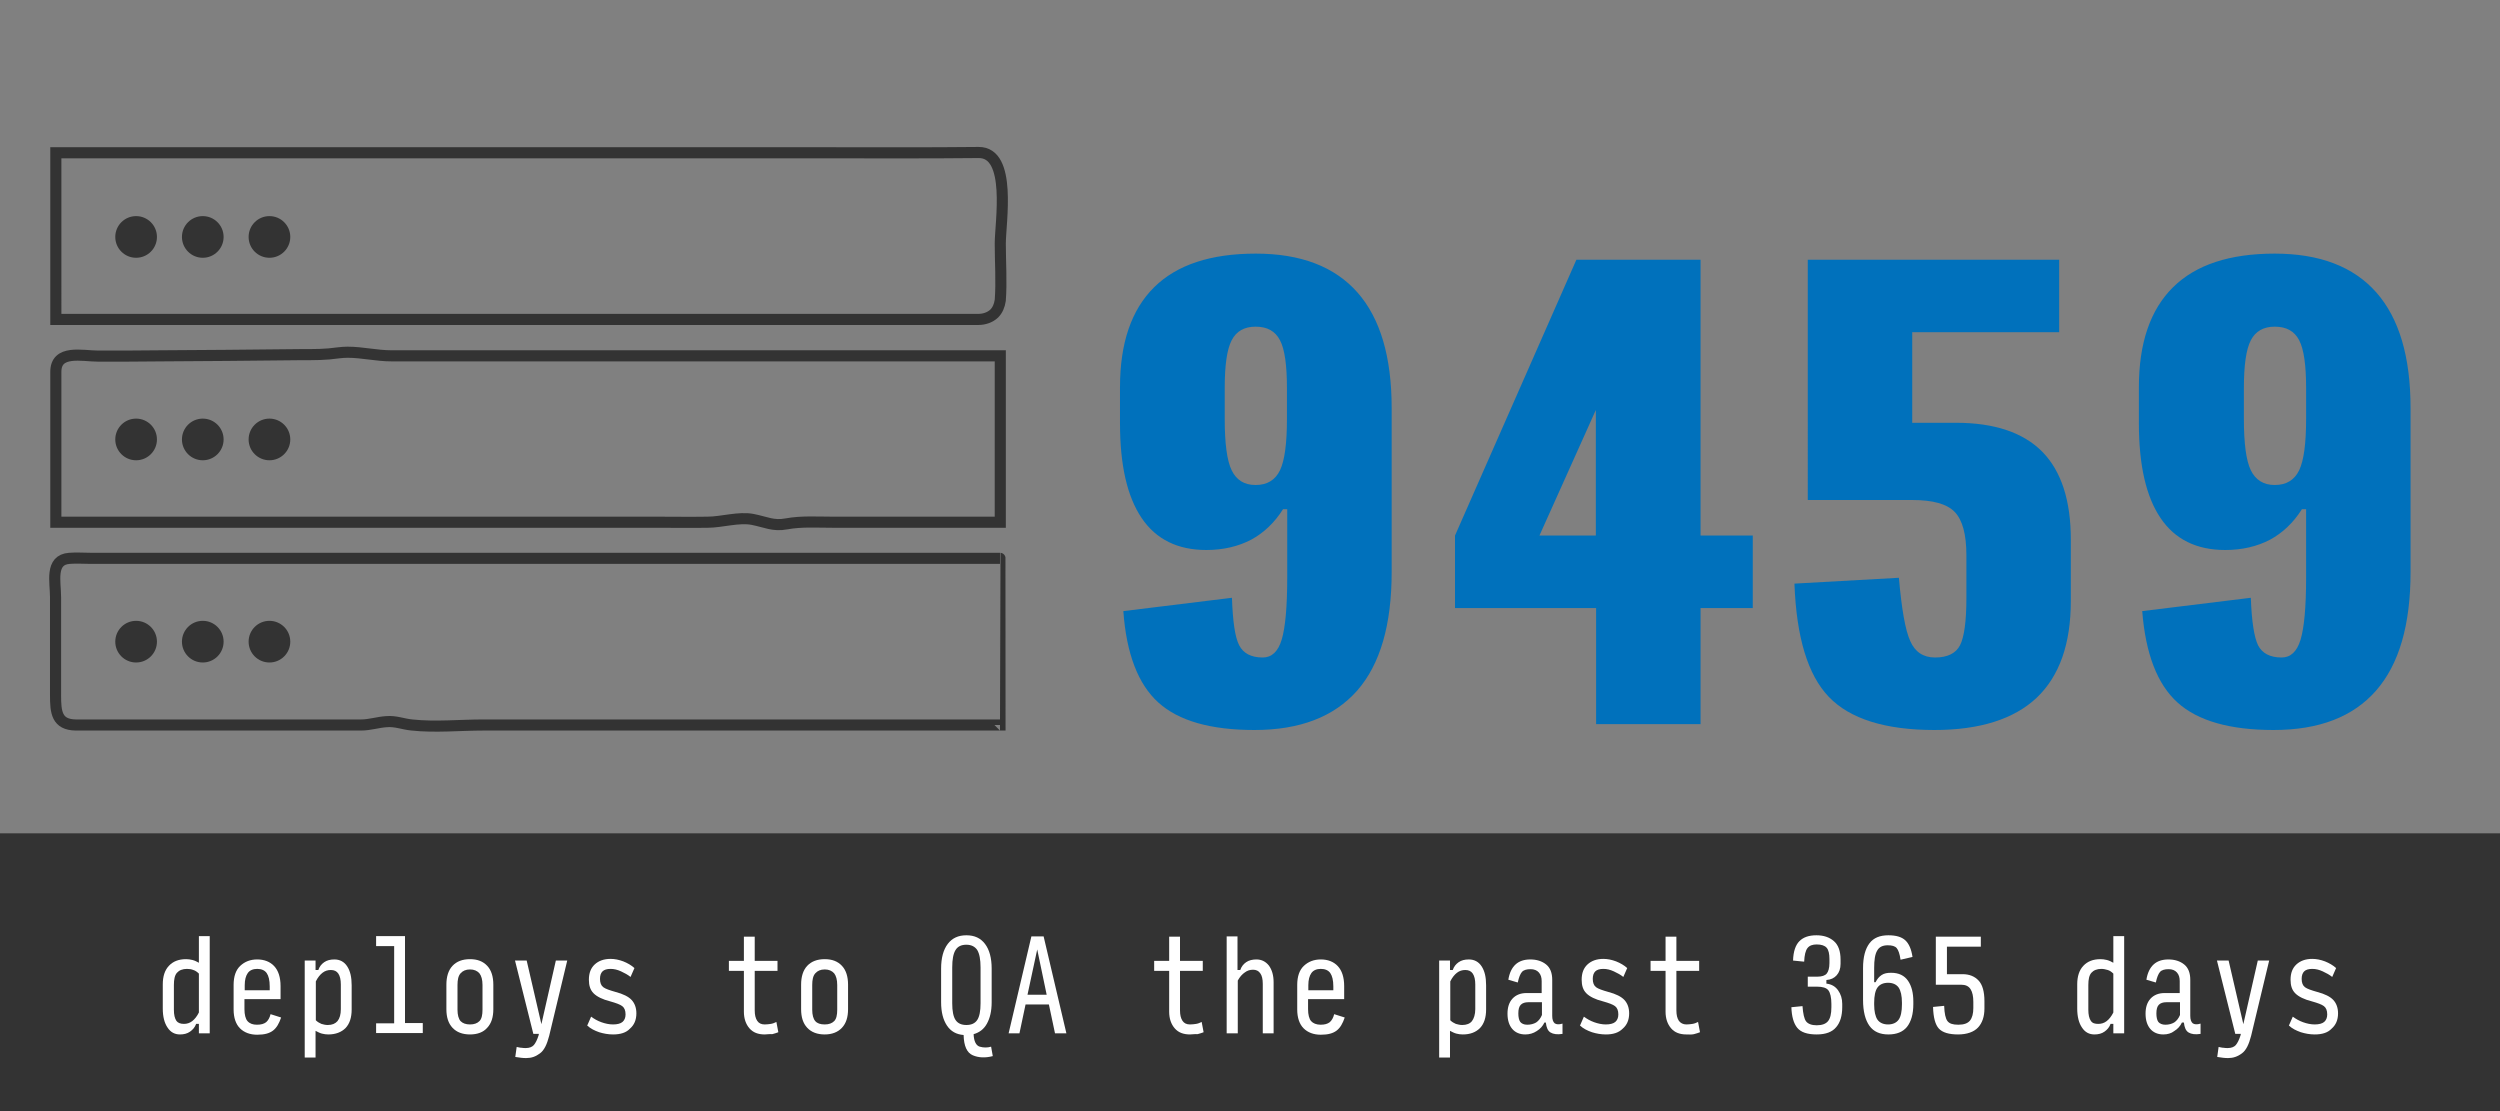 <svg xmlns="http://www.w3.org/2000/svg" xmlns:xlink="http://www.w3.org/1999/xlink" id="Layer_1" width="900" height="400" x="0" y="0" enable-background="new 0 0 900 400" version="1.1" viewBox="0 0 900 400" xml:space="preserve"><rect x="0" y="0" width="900" height="400" fill="#808080" stroke="none"/><rect width="900" height="100" y="300" fill="#333"/><g><path fill="#0071BC" d="M451.6,262.8c-15.8,0-27.3-3.3-34.6-9.9c-7.3-6.6-11.5-17.6-12.6-32.9l39.1-4.8c0.3,8.5,1.1,14.2,2.6,17.1 c1.5,2.9,4.3,4.4,8.5,4.4c3.2,0,5.5-2.1,6.8-6.4c1.3-4.3,2-11.7,2-22.3v-24.7h-1.5c-3.1,4.9-6.9,8.5-11.5,11 c-4.6,2.4-10,3.7-16.1,3.7c-10.3,0-18.1-3.8-23.3-11.5c-5.2-7.7-7.8-19-7.8-34.1v-13c0-15.9,4.1-27.9,12.3-36 c8.2-8.1,20.4-12.1,36.6-12.1c16.2,0,28.4,4.7,36.6,14c8.2,9.3,12.3,23.2,12.3,41.6v59c0,19-4.1,33.2-12.4,42.7 C480.2,258.1,467.9,262.8,451.6,262.8z M452,174.6c4.2,0,7.1-1.8,8.8-5.3c1.7-3.6,2.5-9.7,2.5-18.5v-11.1c0-8.2-0.8-14-2.5-17.2 c-1.7-3.3-4.6-4.9-8.8-4.9c-4,0-6.9,1.6-8.6,4.9c-1.7,3.3-2.5,9-2.5,17.2v11.1c0,8.8,0.8,15,2.5,18.5S447.9,174.6,452,174.6z"/><path fill="#0071BC" d="M631,218.9h-18.8v41.8h-37.6v-41.8h-50.8v-26.1l43.7-99.3h44.7v99.3H631V218.9z M554.2,192.8h20.3v-45.2 L554.2,192.8z"/><path fill="#0071BC" d="M696.4,262.8c-17.7,0-30.4-4-38-11.9c-7.6-7.9-11.7-21.5-12.4-40.8l37.6-2.1c1,11.3,2.3,18.9,4.1,22.8 c1.7,3.9,4.7,5.9,8.9,5.9c4.5,0,7.5-1.5,9-4.4c1.5-2.9,2.3-8.6,2.3-16.9v-15.5c0-7.5-1.4-12.7-4.2-15.6c-2.8-2.9-7.9-4.3-15.3-4.3 h-37.6V93.5h90.5v26.1h-52.9v32.6h15.7c13.9,0,24.3,3.5,31.2,10.5c6.8,7,10.2,17.5,10.2,31.6v22c0,15.5-4.1,27.1-12.3,34.9 C725,258.9,712.7,262.8,696.4,262.8z"/><path fill="#0071BC" d="M818.5,262.8c-15.8,0-27.3-3.3-34.6-9.9c-7.3-6.6-11.5-17.6-12.7-32.9l39.1-4.8c0.3,8.5,1.2,14.2,2.6,17.1 c1.5,2.9,4.3,4.4,8.5,4.4c3.2,0,5.5-2.1,6.8-6.4c1.3-4.3,2-11.7,2-22.3v-24.7h-1.5c-3.1,4.9-6.9,8.5-11.5,11 c-4.6,2.4-10,3.7-16.1,3.7c-10.3,0-18.1-3.8-23.3-11.5c-5.2-7.7-7.8-19-7.8-34.1v-13c0-15.9,4.1-27.9,12.3-36 c8.2-8.1,20.4-12.1,36.6-12.1c16.2,0,28.4,4.7,36.6,14c8.2,9.3,12.3,23.2,12.3,41.6v59c0,19-4.1,33.2-12.4,42.7 C847.1,258.1,834.8,262.8,818.5,262.8z M818.9,174.6c4.2,0,7.1-1.8,8.8-5.3c1.7-3.6,2.5-9.7,2.5-18.5v-11.1c0-8.2-0.8-14-2.5-17.2 c-1.7-3.3-4.6-4.9-8.8-4.9c-4,0-6.9,1.6-8.6,4.9c-1.7,3.3-2.5,9-2.5,17.2v11.1c0,8.8,0.8,15,2.5,18.5 C812,172.8,814.9,174.6,818.9,174.6z"/></g><g><g><path fill="#FFF" d="M70.6,368.6c-0.4,1.2-1.2,2.1-2.2,2.8c-1,0.7-2.2,1-3.6,1c-1.9,0-3.4-0.8-4.5-2.5 c-1.1-1.6-1.7-3.9-1.7-6.8v-8.7c0-2.9,0.7-5.1,2.2-6.7c1.5-1.6,3.5-2.4,6.2-2.4c0.7,0,1.5,0.1,2.3,0.3c0.8,0.2,1.6,0.6,2.3,1v-9.6 h3.9V372h-3.9v-3.4H70.6z M66.2,368.6c1.1,0,2.1-0.3,3-1c0.9-0.7,1.7-1.7,2.4-3.1v-14c-0.6-0.6-1.3-1.1-2-1.3 c-0.7-0.3-1.5-0.4-2.3-0.4c-1.6,0-2.8,0.5-3.6,1.4c-0.8,0.9-1.1,2.4-1.1,4.4v8.9c0,1.8,0.3,3.1,0.9,4 C64,368.2,64.9,368.6,66.2,368.6z"/><path fill="#FFF" d="M101.2,366.3c-0.7,2.1-1.6,3.7-2.9,4.7c-1.3,1-3.1,1.5-5.7,1.5c-2.6,0-4.7-0.8-6.2-2.3s-2.3-3.8-2.3-6.8 v-8.8c0-3.1,0.8-5.4,2.4-6.9c1.6-1.5,3.6-2.3,6.1-2.3c2.5,0,4.6,0.8,6.1,2.4c1.5,1.6,2.3,4,2.3,7.2v4.7h-13v3.6 c0,2,0.4,3.5,1.1,4.3c0.8,0.9,1.9,1.3,3.4,1.3c1.5,0,2.5-0.3,3.3-0.9c0.7-0.6,1.3-1.6,1.6-2.9L101.2,366.3z M88.1,354.7v1.8h9 v-1.4c0-2.2-0.4-3.8-1.1-4.8c-0.7-1-1.9-1.5-3.4-1.5c-1.5,0-2.7,0.5-3.4,1.5C88.5,351.3,88.1,352.7,88.1,354.7z"/><path fill="#FFF" d="M118.2,372.4c-0.8,0-1.5-0.1-2.3-0.3c-0.8-0.2-1.5-0.6-2.3-1v9.6h-3.9v-34.9h3.9v3.4h1 c0.4-1.2,1.1-2.1,2.1-2.8c1-0.7,2.2-1,3.7-1c1.9,0,3.5,0.8,4.6,2.5s1.6,3.9,1.6,6.8v8.7c0,2.9-0.7,5.1-2.2,6.7 C122.9,371.6,120.8,372.4,118.2,372.4z M118,369c1.6,0,2.7-0.5,3.5-1.4c0.8-1,1.2-2.4,1.2-4.3v-8.9c0-1.7-0.3-3-0.9-3.9 c-0.6-0.9-1.5-1.3-2.7-1.3c-1.1,0-2.1,0.3-3,1c-0.9,0.7-1.7,1.7-2.4,3.1v14c0.6,0.6,1.3,1,2,1.3C116.4,368.8,117.1,369,118,369z"/><path fill="#FFF" d="M135.4,372v-3.6h6.5v-27.8h-6.5v-3.6h10.4v31.3h6.4v3.6H135.4z"/><path fill="#FFF" d="M169.2,372.4c-2.7,0-4.8-0.8-6.3-2.4c-1.5-1.6-2.2-3.8-2.2-6.7v-8.8c0-2.9,0.7-5.2,2.2-6.8 c1.5-1.6,3.6-2.4,6.3-2.4c2.7,0,4.7,0.8,6.2,2.4c1.5,1.6,2.2,3.9,2.2,6.8v8.8c0,2.9-0.7,5.1-2.2,6.7 C174,371.6,171.9,372.4,169.2,372.4z M169.2,368.8c1.5,0,2.6-0.4,3.4-1.2c0.8-0.8,1.1-2.2,1.1-4.1v-8.9c0-1.9-0.4-3.3-1.1-4.2 c-0.8-0.9-1.9-1.4-3.4-1.4c-1.5,0-2.6,0.5-3.4,1.4c-0.8,0.9-1.1,2.3-1.1,4.2v8.9c0,1.9,0.4,3.3,1.1,4.1 C166.6,368.4,167.7,368.8,169.2,368.8z"/><path fill="#FFF" d="M189.5,380.9c-0.6,0-1.2,0-1.9-0.1c-0.7-0.1-1.4-0.2-2.1-0.3l0.5-3.6c0.6,0.1,1.2,0.3,1.8,0.3 c0.5,0.1,1,0.1,1.5,0.1c1.3,0,2.3-0.4,2.9-1.1s1.2-1.9,1.7-3.5l0.1-0.5h-2l-6.6-26.4h4.2l5.3,22.9l5.2-22.9h4.1l-6.5,27.1 c-0.8,3.1-1.8,5.2-3.3,6.3C192.8,380.4,191.3,380.9,189.5,380.9z"/><path fill="#FFF" d="M220.7,372.4c-1.7,0-3.4-0.3-5-0.8c-1.7-0.6-3.1-1.3-4.3-2.4l1.4-3.2c1.1,0.8,2.3,1.5,3.7,2 c1.4,0.5,2.8,0.8,4.2,0.8c1.5,0,2.7-0.3,3.4-0.9c0.7-0.6,1.1-1.5,1.1-2.7c0-1.4-0.4-2.4-1.2-3c-0.8-0.6-2.2-1.1-4.3-1.7 c-2.8-0.7-4.8-1.7-6-2.9c-1.2-1.2-1.7-2.8-1.7-4.9c0-2.4,0.7-4.2,2.1-5.5c1.4-1.3,3.3-2,5.7-2c1.5,0,3,0.3,4.6,0.9 c1.5,0.6,2.9,1.4,4,2.4l-1.4,3.2c-1-0.8-2.1-1.4-3.4-2c-1.3-0.6-2.5-0.9-3.8-0.9c-1.3,0-2.3,0.3-2.9,0.9c-0.6,0.6-0.9,1.5-0.9,2.7 c0,1.4,0.4,2.4,1.2,3s2.3,1.1,4.4,1.7c2.7,0.7,4.7,1.7,5.8,2.9c1.1,1.2,1.7,2.8,1.7,4.8c0,2.4-0.8,4.2-2.3,5.5 C225.4,371.8,223.3,372.4,220.7,372.4z"/><path fill="#FFF" d="M275.3,372.4c-2.4,0-4.2-0.7-5.5-2.2c-1.3-1.5-2-3.5-2-6v-14.7h-5.4v-3.6h5.4v-8.7h3.9v8.7h8.2v3.6h-8.2 v14.2c0,1.7,0.3,2.9,0.9,3.8s1.5,1.3,2.7,1.3c0.8,0,1.5-0.1,2.2-0.2c0.7-0.1,1.4-0.4,2-0.7l0.7,3.7c-0.6,0.2-1.3,0.5-2.2,0.7 C277,372.2,276.1,372.4,275.3,372.4z"/><path fill="#FFF" d="M296.9,372.4c-2.7,0-4.8-0.8-6.3-2.4c-1.5-1.6-2.2-3.8-2.2-6.7v-8.8c0-2.9,0.7-5.2,2.2-6.8 c1.5-1.6,3.6-2.4,6.3-2.4c2.7,0,4.7,0.8,6.2,2.4c1.5,1.6,2.2,3.9,2.2,6.8v8.8c0,2.9-0.7,5.1-2.2,6.7 C301.6,371.6,299.5,372.4,296.9,372.4z M296.9,368.8c1.5,0,2.6-0.4,3.4-1.2c0.8-0.8,1.1-2.2,1.1-4.1v-8.9c0-1.9-0.4-3.3-1.1-4.2 c-0.8-0.9-1.9-1.4-3.4-1.4c-1.5,0-2.6,0.5-3.4,1.4c-0.8,0.9-1.1,2.3-1.1,4.2v8.9c0,1.9,0.4,3.3,1.1,4.1 C294.2,368.4,295.3,368.8,296.9,368.8z"/><path fill="#FFF" d="M357.4,380.2c-2.7,0.7-5.1,0.6-7.2-0.3c-2.1-0.9-3.2-3.3-3.3-7.3c-2.6-0.2-4.6-1.3-6-3.4 c-1.4-2.1-2.1-4.9-2.1-8.4v-12.1c0-3.8,0.8-6.8,2.4-8.9c1.6-2.1,3.8-3.1,6.7-3.1c2.9,0,5.1,1,6.7,3.1c1.6,2.1,2.4,5.1,2.4,8.9 v12.1c0,3.2-0.6,5.7-1.7,7.7c-1.1,2-2.7,3.2-4.8,3.8c0.1,2.6,0.9,4.1,2.2,4.5c1.4,0.4,2.8,0.4,4.1,0L357.4,380.2z M347.9,369 c1.8,0,3.1-0.6,3.9-1.8c0.8-1.2,1.2-3.2,1.2-6v-12.9c0-2.9-0.4-5-1.2-6.3c-0.8-1.2-2.1-1.9-3.9-1.9c-1.8,0-3.1,0.6-3.9,1.9 c-0.8,1.3-1.2,3.3-1.2,6.3v12.9c0,2.8,0.4,4.8,1.2,6C344.8,368.4,346.1,369,347.9,369z"/><path fill="#FFF" d="M379.8,372l-2.2-10.4h-8.4l-2.2,10.4h-3.9l8.2-34.9h4.4l8.2,34.9H379.8z M376.8,358.1l-3.4-16.3l-3.5,16.3 H376.8z"/><path fill="#FFF" d="M428.4,372.4c-2.4,0-4.2-0.7-5.5-2.2c-1.3-1.5-2-3.5-2-6v-14.7h-5.4v-3.6h5.4v-8.7h3.9v8.7h8.2v3.6h-8.2 v14.2c0,1.7,0.3,2.9,0.9,3.8s1.5,1.3,2.7,1.3c0.8,0,1.5-0.1,2.2-0.2c0.7-0.1,1.4-0.4,2-0.7l0.7,3.7c-0.6,0.2-1.3,0.5-2.2,0.7 C430.2,372.2,429.3,372.4,428.4,372.4z"/><path fill="#FFF" d="M441.6,372v-34.9h3.9v12.1h1c0.4-1.2,1.1-2.1,2.1-2.8c1-0.7,2.3-1,3.7-1c1.8,0,3.3,0.7,4.5,2.2 c1.1,1.5,1.7,3.5,1.7,6V372h-3.9v-17.8c0-1.7-0.3-3-0.9-3.8c-0.6-0.9-1.5-1.3-2.6-1.3c-1.1,0-2.1,0.3-3,1 c-0.9,0.6-1.8,1.6-2.5,2.9v19H441.6z"/><path fill="#FFF" d="M484.1,366.3c-0.7,2.1-1.6,3.7-2.9,4.7c-1.3,1-3.1,1.5-5.7,1.5c-2.6,0-4.7-0.8-6.2-2.3s-2.3-3.8-2.3-6.8 v-8.8c0-3.1,0.8-5.4,2.4-6.9c1.6-1.5,3.6-2.3,6.1-2.3c2.5,0,4.6,0.8,6.1,2.4c1.5,1.6,2.3,4,2.3,7.2v4.7h-13v3.6 c0,2,0.4,3.5,1.1,4.3s1.9,1.3,3.4,1.3c1.5,0,2.5-0.3,3.3-0.9c0.7-0.6,1.3-1.6,1.6-2.9L484.1,366.3z M471,354.7v1.8h9v-1.4 c0-2.2-0.4-3.8-1.1-4.8c-0.7-1-1.9-1.5-3.4-1.5c-1.5,0-2.7,0.5-3.4,1.5C471.4,351.3,471,352.7,471,354.7z"/><path fill="#FFF" d="M526.6,372.4c-0.8,0-1.5-0.1-2.3-0.3s-1.5-0.6-2.3-1v9.6h-3.9v-34.9h3.9v3.4h1c0.4-1.2,1.1-2.1,2.1-2.8 c1-0.7,2.2-1,3.7-1c1.9,0,3.5,0.8,4.6,2.5s1.6,3.9,1.6,6.8v8.7c0,2.9-0.7,5.1-2.2,6.7C531.3,371.6,529.3,372.4,526.6,372.4z M526.4,369c1.6,0,2.8-0.5,3.5-1.4s1.2-2.4,1.2-4.3v-8.9c0-1.7-0.3-3-0.9-3.9c-0.6-0.9-1.5-1.3-2.7-1.3c-1.1,0-2.1,0.3-3,1 s-1.7,1.7-2.4,3.1v14c0.6,0.6,1.3,1,2,1.3C524.8,368.8,525.6,369,526.4,369z"/><path fill="#FFF" d="M549.1,372.4c-2,0-3.6-0.7-4.7-2s-1.7-3.1-1.7-5.5c0-2.3,0.6-4.1,1.8-5.4c1.2-1.3,2.9-2,5-2h5.5v-4.3 c0-1.3-0.3-2.3-1-3.1c-0.7-0.8-1.7-1.2-3-1.2c-1.4,0-2.5,0.3-3.1,1c-0.6,0.7-1.1,1.9-1.5,3.8l-3.4-1c0.4-2.5,1.3-4.3,2.6-5.5 c1.3-1.2,3.1-1.8,5.3-1.8c2.3,0,4.2,0.6,5.7,1.8c1.5,1.2,2.2,3.1,2.2,5.5v13c0,1.3,0.3,2.2,0.9,2.7c0.6,0.4,1.5,0.5,2.8,0.1v3.7 c-1.9,0.3-3.3,0.1-4.3-0.5s-1.5-1.8-1.7-3.6H556c-0.6,1.3-1.5,2.3-2.8,3.1C552,372,550.6,372.4,549.1,372.4z M549.8,368.9 c1.3,0,2.3-0.3,3.2-0.8c0.9-0.6,1.6-1.5,2.1-2.7v-4.6h-4.9c-1.2,0-2.1,0.3-2.7,0.9c-0.6,0.6-0.9,1.6-0.9,3.1 c0,1.3,0.2,2.4,0.7,3.1C547.8,368.5,548.6,368.9,549.8,368.9z"/><path fill="#FFF" d="M578.1,372.4c-1.7,0-3.4-0.3-5-0.8c-1.7-0.6-3.1-1.3-4.3-2.4l1.4-3.2c1.1,0.8,2.3,1.5,3.7,2 s2.8,0.8,4.2,0.8c1.5,0,2.7-0.3,3.4-0.9c0.7-0.6,1.1-1.5,1.1-2.7c0-1.4-0.4-2.4-1.2-3c-0.8-0.6-2.2-1.1-4.3-1.7 c-2.8-0.7-4.8-1.7-6-2.9c-1.2-1.2-1.7-2.8-1.7-4.9c0-2.4,0.7-4.2,2.1-5.5c1.4-1.3,3.3-2,5.7-2c1.5,0,3,0.3,4.6,0.9 c1.5,0.6,2.9,1.4,4,2.4l-1.4,3.2c-1-0.8-2.1-1.4-3.4-2c-1.3-0.6-2.5-0.9-3.8-0.9c-1.3,0-2.3,0.3-2.9,0.9c-0.6,0.6-0.9,1.5-0.9,2.7 c0,1.4,0.4,2.4,1.2,3s2.3,1.1,4.4,1.7c2.7,0.7,4.7,1.7,5.8,2.9c1.1,1.2,1.7,2.8,1.7,4.8c0,2.4-0.8,4.2-2.3,5.5 C582.7,371.8,580.7,372.4,578.1,372.4z"/><path fill="#FFF" d="M607.1,372.4c-2.4,0-4.2-0.7-5.5-2.2c-1.3-1.5-2-3.5-2-6v-14.7h-5.4v-3.6h5.4v-8.7h3.9v8.7h8.2v3.6h-8.2 v14.2c0,1.7,0.3,2.9,0.9,3.8c0.6,0.8,1.5,1.3,2.7,1.3c0.8,0,1.5-0.1,2.2-0.2c0.7-0.1,1.4-0.4,2-0.7l0.7,3.7 c-0.6,0.2-1.3,0.5-2.2,0.7S608,372.4,607.1,372.4z"/><path fill="#FFF" d="M654,372.4c-3.4,0-5.7-0.8-7-2.4c-1.3-1.6-2-4.1-2.1-7.4l4-0.4c0.2,2.7,0.6,4.6,1.3,5.5s2,1.4,3.8,1.4 c1.9,0,3.3-0.5,4.1-1.5c0.8-1,1.2-2.6,1.2-5v-1.2c0-2.3-0.4-4-1.1-4.9c-0.7-0.9-2.1-1.3-4-1.3h-3.4v-3.6h3.4 c1.7,0,2.8-0.4,3.4-1.1c0.6-0.7,1-2,1-3.8v-1.4c0-1.9-0.3-3.3-1-4.1c-0.7-0.8-1.9-1.2-3.6-1.2c-1.5,0-2.6,0.4-3.3,1.3 c-0.7,0.9-1.1,2.5-1.2,4.9l-4-0.4c0.1-3.3,0.9-5.6,2.3-7c1.4-1.4,3.4-2.1,6.1-2.1c2.6,0,4.7,0.7,6.3,2.1c1.6,1.4,2.4,3.6,2.4,6.7 v1.5c0,1.7-0.5,3.1-1.4,4.1s-2.1,1.6-3.7,1.7v1.3c1.8,0.2,3.2,1,4.2,2.4c1,1.4,1.5,3,1.5,4.9v1.2c0,3-0.7,5.5-2.2,7.2 C659.6,371.5,657.3,372.4,654,372.4z"/><path fill="#FFF" d="M679.8,372.4c-3,0-5.3-1-6.8-3.1c-1.5-2.1-2.3-5.2-2.3-9.3v-11.5c0-4,0.8-6.9,2.3-8.9 c1.5-2,3.8-2.9,6.8-2.9c2.8,0,4.8,0.6,6.1,1.8c1.3,1.2,2.2,3.2,2.6,6l-4.3,1c-0.3-2.1-0.8-3.5-1.4-4.2c-0.6-0.7-1.7-1-3.2-1 c-1.8,0-3.1,0.6-3.8,1.9c-0.8,1.3-1.1,3.4-1.1,6.3v5.1h0.5c0.6-1.2,1.3-2,2.2-2.6c0.9-0.6,2-0.8,3.4-0.8c2.8,0,4.8,1,6.1,2.9 c1.3,1.9,1.9,4.4,1.9,7.4v1c0,3.6-0.8,6.3-2.3,8.2C685,371.5,682.8,372.4,679.8,372.4z M679.7,368.8c1.7,0,3-0.6,3.8-1.7 c0.8-1.1,1.2-3,1.2-5.5v-0.6c0-2.5-0.4-4.3-1.2-5.5c-0.8-1.1-2.1-1.7-3.8-1.7c-1.7,0-3,0.6-3.8,1.7c-0.8,1.1-1.2,3-1.2,5.5v0.6 c0,2.5,0.4,4.3,1.2,5.5C676.7,368.2,678,368.8,679.7,368.8z"/><path fill="#FFF" d="M704.9,372.4c-3.3,0-5.6-0.7-6.9-2.1s-2-4-2.1-7.8l4-0.4c0.1,2.8,0.5,4.6,1.2,5.5s1.9,1.3,3.9,1.3 c2,0,3.4-0.5,4.2-1.5c0.8-1,1.2-2.5,1.2-4.5v-2.2c0-2-0.3-3.5-1-4.6c-0.7-1.1-1.8-1.6-3.4-1.6h-9.1v-17.3h16.2v3.6h-12.2v9.9h5.6 c2.5,0,4.4,0.8,5.8,2.3c1.4,1.5,2.1,4,2.1,7.4v2.7c0,2.9-0.8,5.2-2.3,6.8S708.1,372.4,704.9,372.4z"/><path fill="#FFF" d="M759.8,368.6c-0.4,1.2-1.2,2.1-2.2,2.8c-1,0.7-2.2,1-3.6,1c-1.9,0-3.4-0.8-4.5-2.5 c-1.1-1.6-1.7-3.9-1.7-6.8v-8.7c0-2.9,0.7-5.1,2.2-6.7c1.5-1.6,3.5-2.4,6.2-2.4c0.7,0,1.5,0.1,2.3,0.3c0.8,0.2,1.6,0.6,2.3,1v-9.6 h3.9V372h-3.9v-3.4H759.8z M755.4,368.6c1.1,0,2.1-0.3,3-1c0.9-0.7,1.7-1.7,2.4-3.1v-14c-0.6-0.6-1.3-1.1-2-1.3s-1.5-0.4-2.3-0.4 c-1.6,0-2.8,0.5-3.6,1.4c-0.8,0.9-1.1,2.4-1.1,4.4v8.9c0,1.8,0.3,3.1,0.9,4S754.2,368.6,755.4,368.6z"/><path fill="#FFF" d="M778.8,372.4c-2,0-3.6-0.7-4.7-2s-1.7-3.1-1.7-5.5c0-2.3,0.6-4.1,1.8-5.4c1.2-1.3,2.9-2,5-2h5.5v-4.3 c0-1.3-0.3-2.3-1-3.1c-0.7-0.8-1.7-1.2-3-1.2c-1.4,0-2.5,0.3-3.1,1c-0.6,0.7-1.1,1.9-1.5,3.8l-3.4-1c0.4-2.5,1.3-4.3,2.6-5.5 c1.3-1.2,3.1-1.8,5.3-1.8c2.3,0,4.2,0.6,5.7,1.8c1.5,1.2,2.2,3.1,2.2,5.5v13c0,1.3,0.3,2.2,0.9,2.7c0.6,0.4,1.5,0.5,2.8,0.1v3.7 c-1.9,0.3-3.3,0.1-4.3-0.5s-1.5-1.8-1.7-3.6h-0.7c-0.6,1.3-1.5,2.3-2.8,3.1C781.7,372,780.3,372.4,778.8,372.4z M779.5,368.9 c1.3,0,2.3-0.3,3.2-0.8c0.9-0.6,1.6-1.5,2.1-2.7v-4.6h-4.9c-1.2,0-2.1,0.3-2.7,0.9c-0.6,0.6-0.9,1.6-0.9,3.1 c0,1.3,0.2,2.4,0.7,3.1C777.5,368.5,778.4,368.9,779.5,368.9z"/><path fill="#FFF" d="M802.2,380.9c-0.6,0-1.2,0-1.9-0.1c-0.7-0.1-1.4-0.2-2.1-0.3l0.5-3.6c0.6,0.1,1.2,0.3,1.8,0.3 c0.5,0.1,1,0.1,1.5,0.1c1.3,0,2.3-0.4,2.9-1.1s1.2-1.9,1.7-3.5l0.1-0.5h-2l-6.6-26.4h4.2l5.3,22.9l5.2-22.9h4.1l-6.5,27.1 c-0.8,3.1-1.8,5.2-3.3,6.3C805.5,380.4,803.9,380.9,802.2,380.9z"/><path fill="#FFF" d="M833.3,372.4c-1.7,0-3.4-0.3-5-0.8c-1.7-0.6-3.1-1.3-4.3-2.4l1.4-3.2c1.1,0.8,2.3,1.5,3.7,2 s2.8,0.8,4.2,0.8c1.5,0,2.7-0.3,3.4-0.9c0.7-0.6,1.1-1.5,1.1-2.7c0-1.4-0.4-2.4-1.2-3c-0.8-0.6-2.2-1.1-4.3-1.7 c-2.8-0.7-4.8-1.7-6-2.9c-1.2-1.2-1.7-2.8-1.7-4.9c0-2.4,0.7-4.2,2.1-5.5c1.4-1.3,3.3-2,5.7-2c1.5,0,3,0.3,4.6,0.9 c1.5,0.6,2.9,1.4,4,2.4l-1.4,3.2c-1-0.8-2.1-1.4-3.4-2c-1.3-0.6-2.5-0.9-3.8-0.9c-1.3,0-2.3,0.3-2.9,0.9c-0.6,0.6-0.9,1.5-0.9,2.7 c0,1.4,0.4,2.4,1.2,3c0.8,0.6,2.3,1.1,4.4,1.7c2.7,0.7,4.7,1.7,5.8,2.9c1.1,1.2,1.7,2.8,1.7,4.8c0,2.4-0.8,4.2-2.3,5.5 C838,371.8,835.9,372.4,833.3,372.4z"/></g></g><g><circle cx="49" cy="85.3" r="7.5" fill="#333"/><circle cx="73" cy="85.3" r="7.5" fill="#333"/><circle cx="97" cy="85.3" r="7.5" fill="#333"/></g><g><circle cx="49" cy="158.2" r="7.5" fill="#333"/><circle cx="73" cy="158.2" r="7.5" fill="#333"/><circle cx="97" cy="158.2" r="7.5" fill="#333"/></g><g><circle cx="49" cy="231" r="7.5" fill="#333"/><circle cx="73" cy="231" r="7.5" fill="#333"/><circle cx="97" cy="231" r="7.5" fill="#333"/></g><path fill="none" stroke="#333" stroke-miterlimit="10" stroke-width="4" d="M360,261c-2,0-4.1,0-6.1,0c-16.3,0-32.6,0-48.9,0	c-26.6,0-53.1,0-79.7,0c-17.1,0-34.2,0-51.3,0c-8.4,0-17.3,0.9-25.7,0c-3.2-0.3-5.9-1.5-9.2-1.2c-3.1,0.2-6,1.2-9.1,1.2	c-7.5,0-15,0-22.5,0c-15.3,0-30.5,0-45.8,0c-8.6,0-17.1,0-25.7,0c-2.9,0-5.8,0-8.7,0c-6.9-0.1-7.3-4.6-7.3-10.7c0-5.2,0-10.3,0-15.5	c0-6.6,0-13.2,0-19.8c0-5.5-2.1-13.5,5-14c2.5-0.2,5.1,0,7.6,0c8,0,15.9,0,23.9,0c24.4,0,48.8,0,73.1,0c29.5,0,58.9,0,88.4,0	c27.1,0,54.3,0,81.4,0c17.4,0,34.9,0,52.3,0c2.8,0,5.5,0,8.3,0C360,201,360,261,360,261z"/><path fill="none" stroke="#333" stroke-miterlimit="10" stroke-width="4" d="M360,188c-9.6,0-19.1,0-28.7,0c-10.5,0-21,0-31.5,0	c-5.6,0-11.3-0.4-16.7,0.6c-4.7,0.9-7.5-0.7-12.1-1.6c-5-1-11.2,1-16.3,1c-6.1,0.1-12.2,0-18.2,0c-12.4,0-24.8,0-37.1,0	c-40.9,0-81.8,0-122.6,0c-18.9,0-37.8,0-56.7,0c0-8.8,0-17.5,0-26.3c0-6.6,0-13.2,0-19.8c0-2.6,0-5.3,0-7.9	c-0.1-8.3,9.5-5.8,15.3-5.8c7.5,0,15,0,22.5-0.1c15.8-0.1,31.5-0.2,47.3-0.4c4.4-0.1,8.9,0.1,13.3-0.3c2.2-0.2,4.4-0.6,6.6-0.6	c5.4,0,10.4,1.3,15.9,1.3c5.5,0,11.1,0,16.6,0c11.3,0,22.6,0,33.9,0c22.1,0,44.3,0,66.4,0c31.1,0,62.2,0,93.3,0c3,0,5.9,0,8.9,0V188	z"/><path fill="none" stroke="#333" stroke-miterlimit="10" stroke-width="4" d="M357.9,112.9c-1.4,1.3-3.4,2.1-5.8,2.1	c-1.9,0-3.7,0-5.6,0c-19.4,0-38.8,0-58.2,0c-28,0-56,0-84,0c-29.2,0-58.3,0-87.5,0c-22.9,0-45.9,0-68.8,0c-9.3,0-18.6,0-27.9,0V55	c9.8,0,19.6,0,29.4,0c24,0,48,0,72,0c30.1,0,60.3,0,90.4,0c28.2,0,56.5,0,84.7,0c18.6,0,37.2,0.1,55.7-0.1	c12.1-0.1,7.8,25.2,7.8,32.8c0,6.7,0.5,13.7,0,20.4C359.8,110.1,359.1,111.7,357.9,112.9z"/></svg>